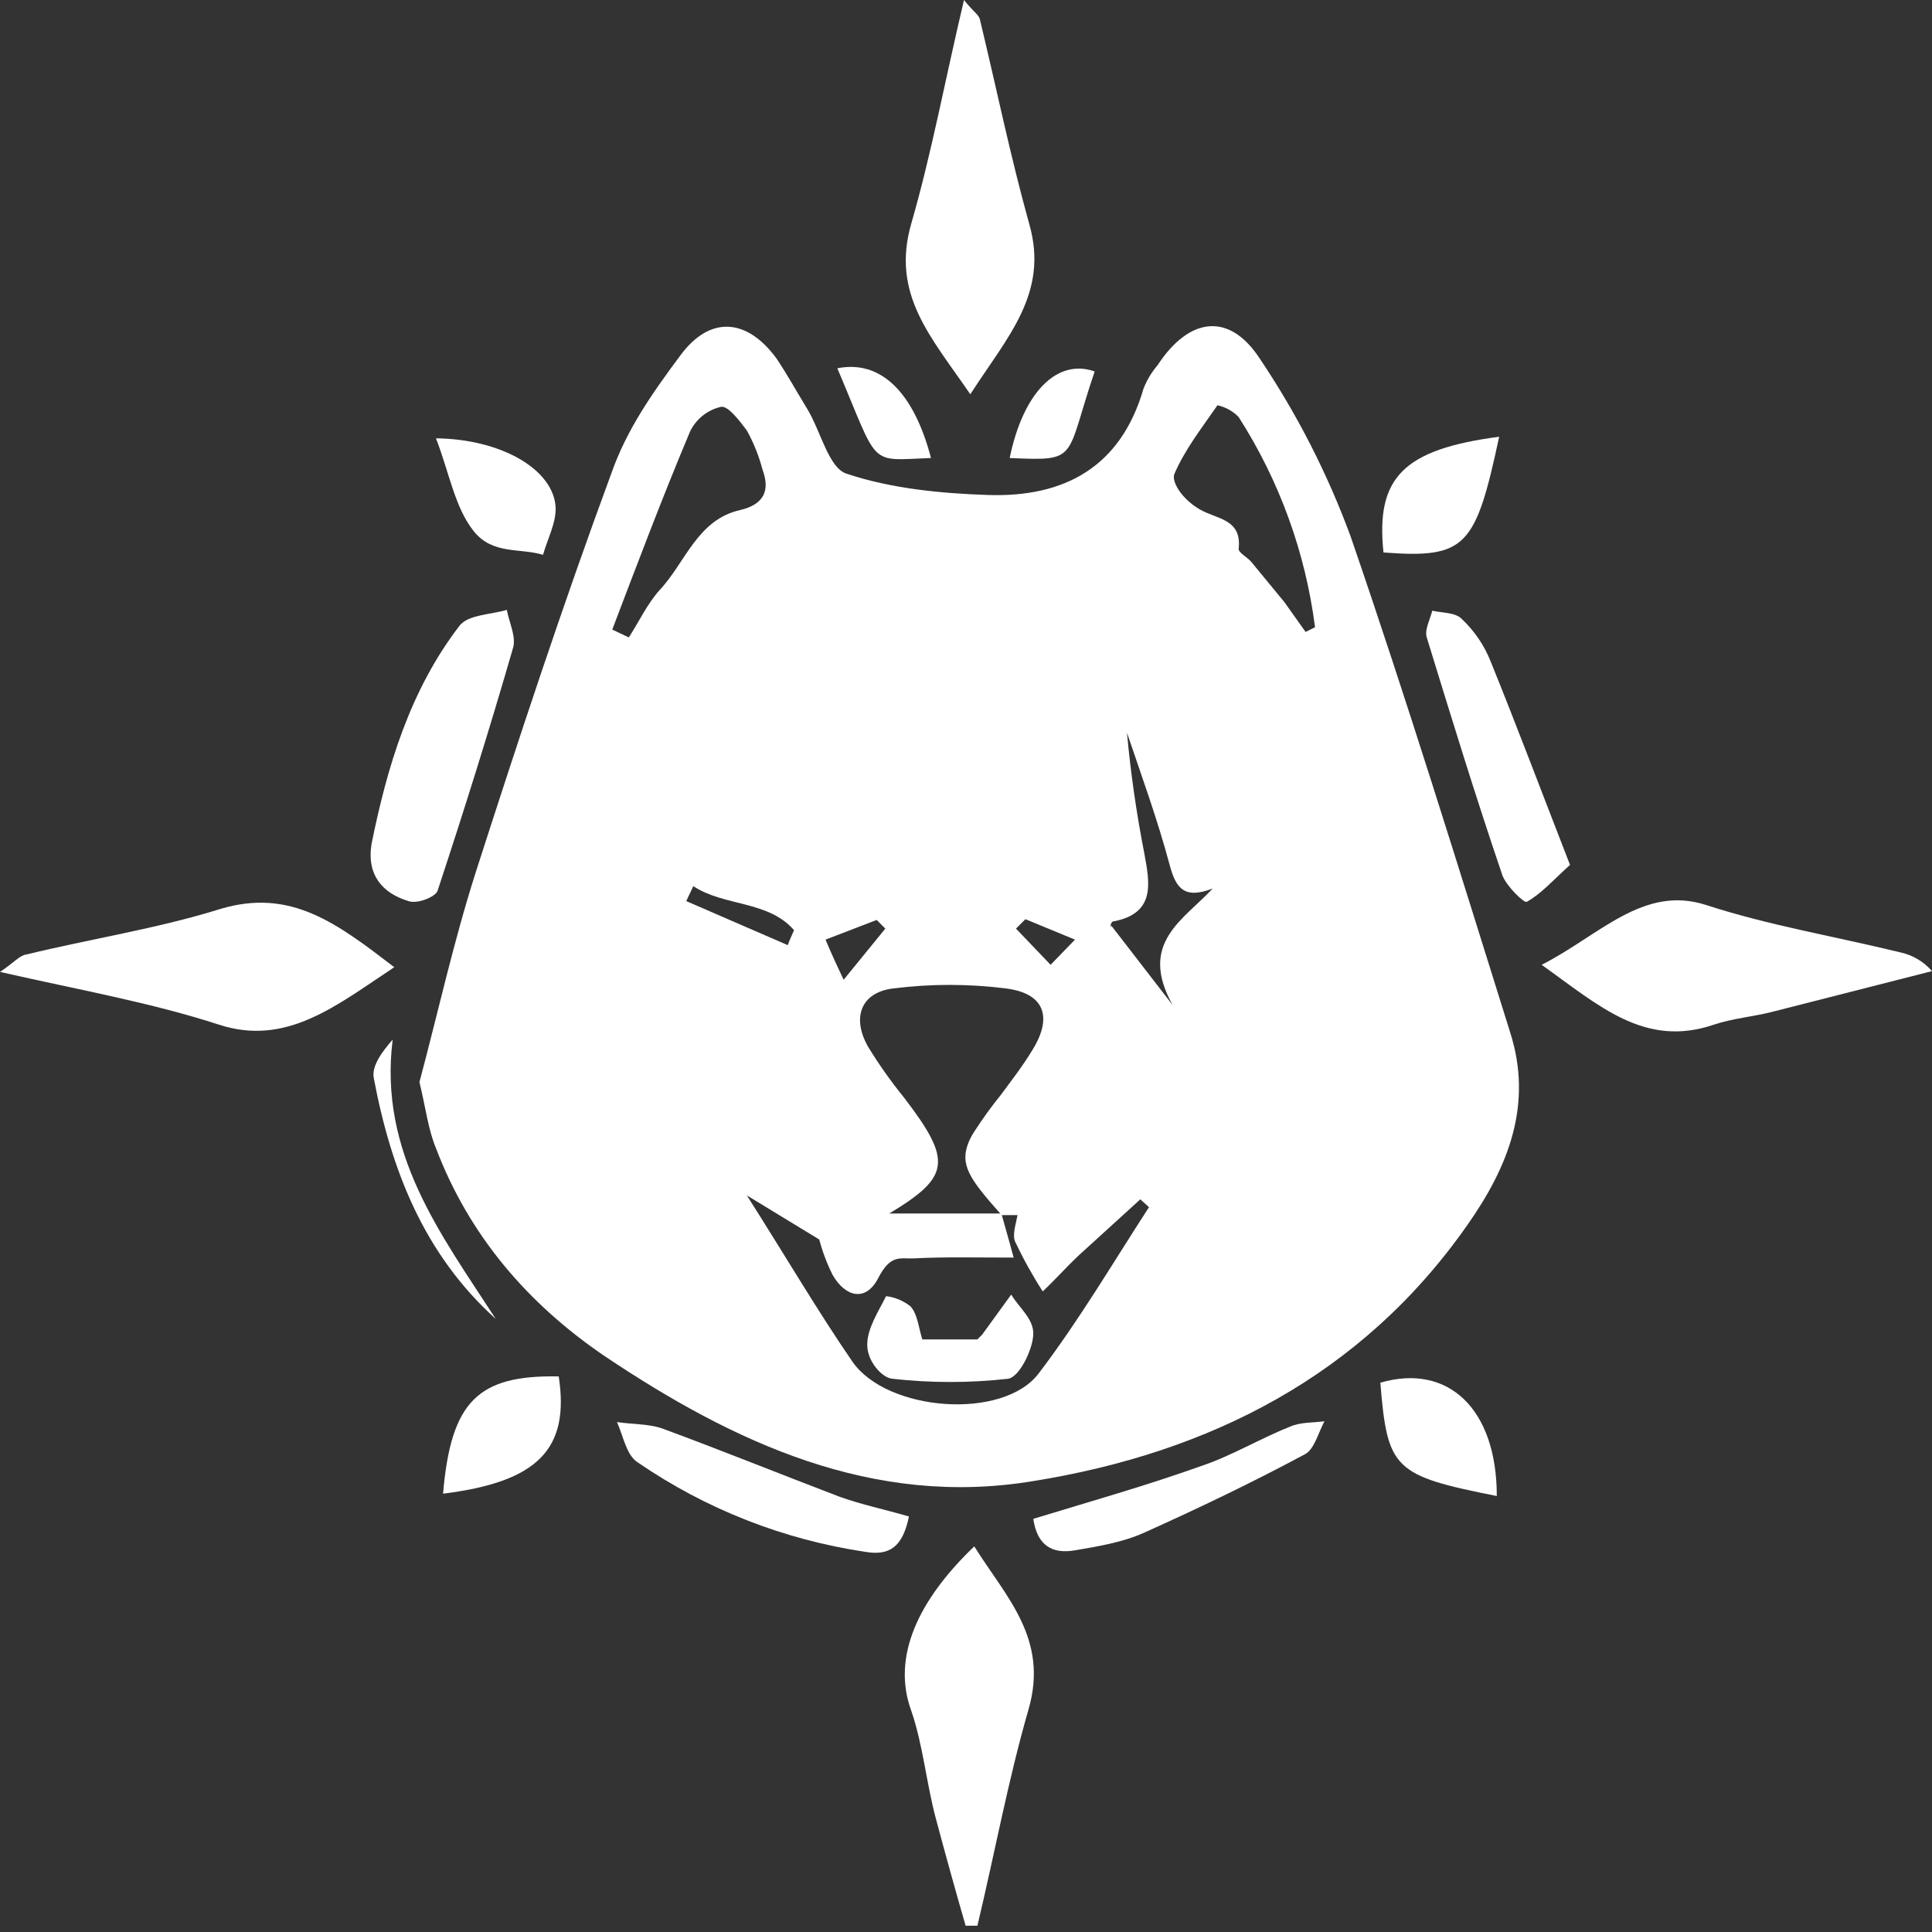 <svg width="65" height="65" viewBox="0 0 65 65" fill="none" xmlns="http://www.w3.org/2000/svg">
<rect x="0" y="0" width="65" height="65" fill="#333333" stroke="none"/>
<path d="M45.434 18.031C44.66 15.931 43.638 13.931 42.389 12.073C41.357 10.485 40.006 10.67 38.947 12.285C38.745 12.521 38.584 12.79 38.471 13.079C37.703 15.727 35.797 16.733 33.255 16.654C31.666 16.601 29.998 16.442 28.489 15.939C27.88 15.754 27.615 14.509 27.165 13.768C26.715 13.027 26.503 12.629 26.133 12.073C25.153 10.723 23.909 10.591 22.902 11.941C21.896 13.291 21.076 14.483 20.573 15.912C18.931 20.36 17.448 24.861 15.992 29.389C15.251 31.719 14.721 34.128 14.112 36.405C14.324 37.279 14.403 37.994 14.668 38.629C15.78 41.568 17.766 43.872 20.334 45.619C24.677 48.532 29.363 50.729 34.764 49.829C40.695 48.876 45.831 46.281 49.379 41.198C50.756 39.238 51.577 37.147 50.809 34.737C49.061 29.151 47.34 23.564 45.434 18.031ZM34.499 30.925L36.167 31.613L35.346 32.46L34.182 31.242L34.499 30.925ZM33.837 33.255C35.135 33.413 35.426 34.208 34.738 35.32C34.42 35.849 34.049 36.326 33.678 36.829C33.355 37.227 33.055 37.642 32.778 38.073C32.706 38.182 32.644 38.297 32.593 38.417C32.275 39.185 32.619 39.662 33.652 40.827H29.919C31.984 39.583 32.037 39.053 30.422 36.935C29.977 36.389 29.57 35.814 29.204 35.214C28.648 34.234 28.966 33.387 30.051 33.255C31.308 33.096 32.58 33.096 33.837 33.255ZM29.495 30.951L29.786 31.242L28.383 32.963C28.145 32.46 27.986 32.116 27.774 31.613L29.495 30.951ZM21.155 21.446L20.599 21.181C21.446 18.957 22.294 16.707 23.22 14.509C23.321 14.304 23.465 14.124 23.644 13.982C23.823 13.84 24.031 13.74 24.253 13.688C24.491 13.636 24.888 14.165 25.127 14.483C25.357 14.9 25.535 15.345 25.656 15.806C25.921 16.521 25.683 16.971 24.915 17.157C23.459 17.475 23.061 18.931 22.188 19.857C21.764 20.334 21.499 20.916 21.155 21.446ZM23.326 29.813C24.359 30.501 25.841 30.289 26.715 31.295C26.636 31.481 26.556 31.64 26.503 31.798L23.088 30.316L23.326 29.813ZM34.949 46.202C33.758 47.79 29.839 47.499 28.674 45.804C27.509 44.11 26.424 42.257 25.127 40.218L27.562 41.701C27.671 42.112 27.822 42.511 28.012 42.892C28.436 43.633 29.125 43.819 29.548 42.998C29.972 42.177 30.29 42.362 30.766 42.336C31.772 42.283 32.805 42.31 34.102 42.31C33.97 41.806 33.837 41.356 33.705 40.88H34.234C34.182 41.171 34.049 41.542 34.155 41.78C34.428 42.355 34.737 42.913 35.082 43.448C35.505 43.051 35.876 42.627 36.3 42.23L38.365 40.35L38.656 40.615C37.438 42.495 36.3 44.428 34.949 46.202ZM39.45 33.811L37.385 31.137C37.332 31.295 37.359 31.031 37.438 31.004C38.894 30.739 38.683 29.707 38.497 28.701C38.235 27.361 38.04 26.009 37.915 24.65C38.418 26.132 38.947 27.589 39.344 29.071C39.556 29.892 39.847 30.263 40.801 29.892C39.821 30.951 38.285 31.719 39.45 33.811ZM43.925 21.261L43.21 20.255L42.098 18.904C41.966 18.745 41.648 18.587 41.674 18.454C41.78 17.448 40.933 17.475 40.351 17.13C39.768 16.786 39.424 16.23 39.503 15.965C39.847 15.145 40.43 14.403 40.96 13.635C41.232 13.694 41.481 13.832 41.674 14.033C43.043 16.17 43.92 18.584 44.243 21.102L43.925 21.261Z" fill="white"/>
<path d="M63.914 32.037C61.743 31.507 59.519 31.137 57.401 30.448C55.283 29.76 53.8 31.481 51.867 32.46C53.8 33.837 55.336 35.267 57.666 34.472C58.301 34.261 58.963 34.208 59.598 34.049L65 32.672C64.717 32.347 64.336 32.123 63.914 32.037Z" fill="white"/>
<path d="M7.413 30.581C5.295 31.242 3.045 31.587 0.874 32.116C0.662 32.143 0.477 32.381 0 32.699C2.674 33.307 5.084 33.731 7.36 34.472C9.637 35.214 11.306 33.837 13.265 32.54C11.358 31.084 9.796 29.866 7.413 30.581Z" fill="white"/>
<path d="M34.631 7.546C33.995 5.269 33.519 2.939 32.963 0.635C32.91 0.477 32.725 0.371 32.433 0C31.798 2.674 31.348 5.136 30.66 7.519C29.971 9.902 31.321 11.332 32.645 13.265C33.89 11.332 35.293 9.876 34.631 7.546Z" fill="white"/>
<path d="M30.66 57.56C31.057 58.725 31.163 59.969 31.48 61.161C31.798 62.352 32.142 63.597 32.487 64.788H32.884C33.466 62.352 33.916 59.89 34.605 57.507C35.293 55.124 33.837 53.721 32.778 52.026C30.872 53.853 29.998 55.76 30.66 57.56Z" fill="white"/>
<path d="M13.741 30.316C14.032 30.422 14.641 30.183 14.721 29.971C15.621 27.244 16.468 24.544 17.263 21.79C17.369 21.419 17.13 20.943 17.051 20.519C16.521 20.678 15.753 20.678 15.462 21.049C13.794 23.22 13.026 25.788 12.497 28.409C12.338 29.442 12.867 30.051 13.741 30.316Z" fill="white"/>
<path d="M50.146 22.24C49.933 21.71 49.608 21.231 49.193 20.837C48.981 20.599 48.531 20.625 48.187 20.546C48.108 20.864 47.922 21.181 48.002 21.446C48.823 24.12 49.643 26.794 50.544 29.442C50.676 29.813 51.285 30.395 51.364 30.342C51.841 30.078 52.212 29.654 52.821 29.098C51.894 26.715 51.047 24.464 50.146 22.24Z" fill="white"/>
<path d="M28.251 50.358C26.238 49.591 24.279 48.796 22.267 48.055C21.79 47.896 21.261 47.923 20.758 47.843C20.97 48.32 21.076 48.955 21.446 49.194C23.742 50.772 26.368 51.804 29.124 52.212C29.919 52.344 30.369 52.053 30.581 51.02C29.76 50.782 28.992 50.623 28.251 50.358Z" fill="white"/>
<path d="M40.403 49.326C38.55 49.988 36.67 50.517 34.764 51.1C34.896 52 35.399 52.291 36.167 52.159C36.935 52.026 37.755 51.894 38.47 51.576C40.297 50.755 42.124 49.882 43.898 48.929C44.216 48.77 44.348 48.214 44.56 47.817C44.163 47.87 43.739 47.843 43.395 48.002C42.389 48.399 41.436 48.982 40.403 49.326Z" fill="white"/>
<path d="M14.906 50.253C18.11 49.855 19.169 48.743 18.798 46.308C16.071 46.255 15.171 47.155 14.906 50.253Z" fill="white"/>
<path d="M50.438 14.694C47.208 15.118 46.281 16.071 46.546 18.587C49.326 18.798 49.643 18.401 50.438 14.694Z" fill="white"/>
<path d="M46.44 46.519C46.678 49.432 46.89 49.644 50.358 50.332C50.358 47.393 48.716 45.857 46.44 46.519Z" fill="white"/>
<path d="M18.269 18.666C18.428 18.11 18.719 17.58 18.692 17.051C18.613 15.806 16.892 14.774 14.668 14.747C15.118 15.912 15.303 17.077 15.939 17.872C16.574 18.666 17.474 18.428 18.269 18.666Z" fill="white"/>
<path d="M16.68 44.375C14.826 41.515 12.735 38.788 13.211 34.976C12.841 35.399 12.496 35.876 12.576 36.273C13.159 39.371 14.271 42.204 16.68 44.375Z" fill="white"/>
<path d="M31.322 15.409C30.739 13.185 29.627 12.1 28.171 12.391C29.601 15.754 29.177 15.489 31.322 15.409Z" fill="white"/>
<path d="M36.829 12.497C35.558 12.047 34.42 13.212 33.97 15.409C36.326 15.515 35.823 15.462 36.829 12.497Z" fill="white"/>
<path d="M33.042 44.904L32.883 45.063H31.03C30.898 44.639 30.871 44.216 30.633 43.951C30.396 43.763 30.112 43.644 29.812 43.607C29.547 44.136 29.177 44.692 29.177 45.248C29.177 45.804 29.68 46.361 30.024 46.387C31.317 46.532 32.623 46.532 33.916 46.387C34.287 46.334 34.737 45.434 34.763 44.904C34.79 44.375 34.287 44.004 34.022 43.554L33.042 44.904Z" fill="white"/>
</svg>

